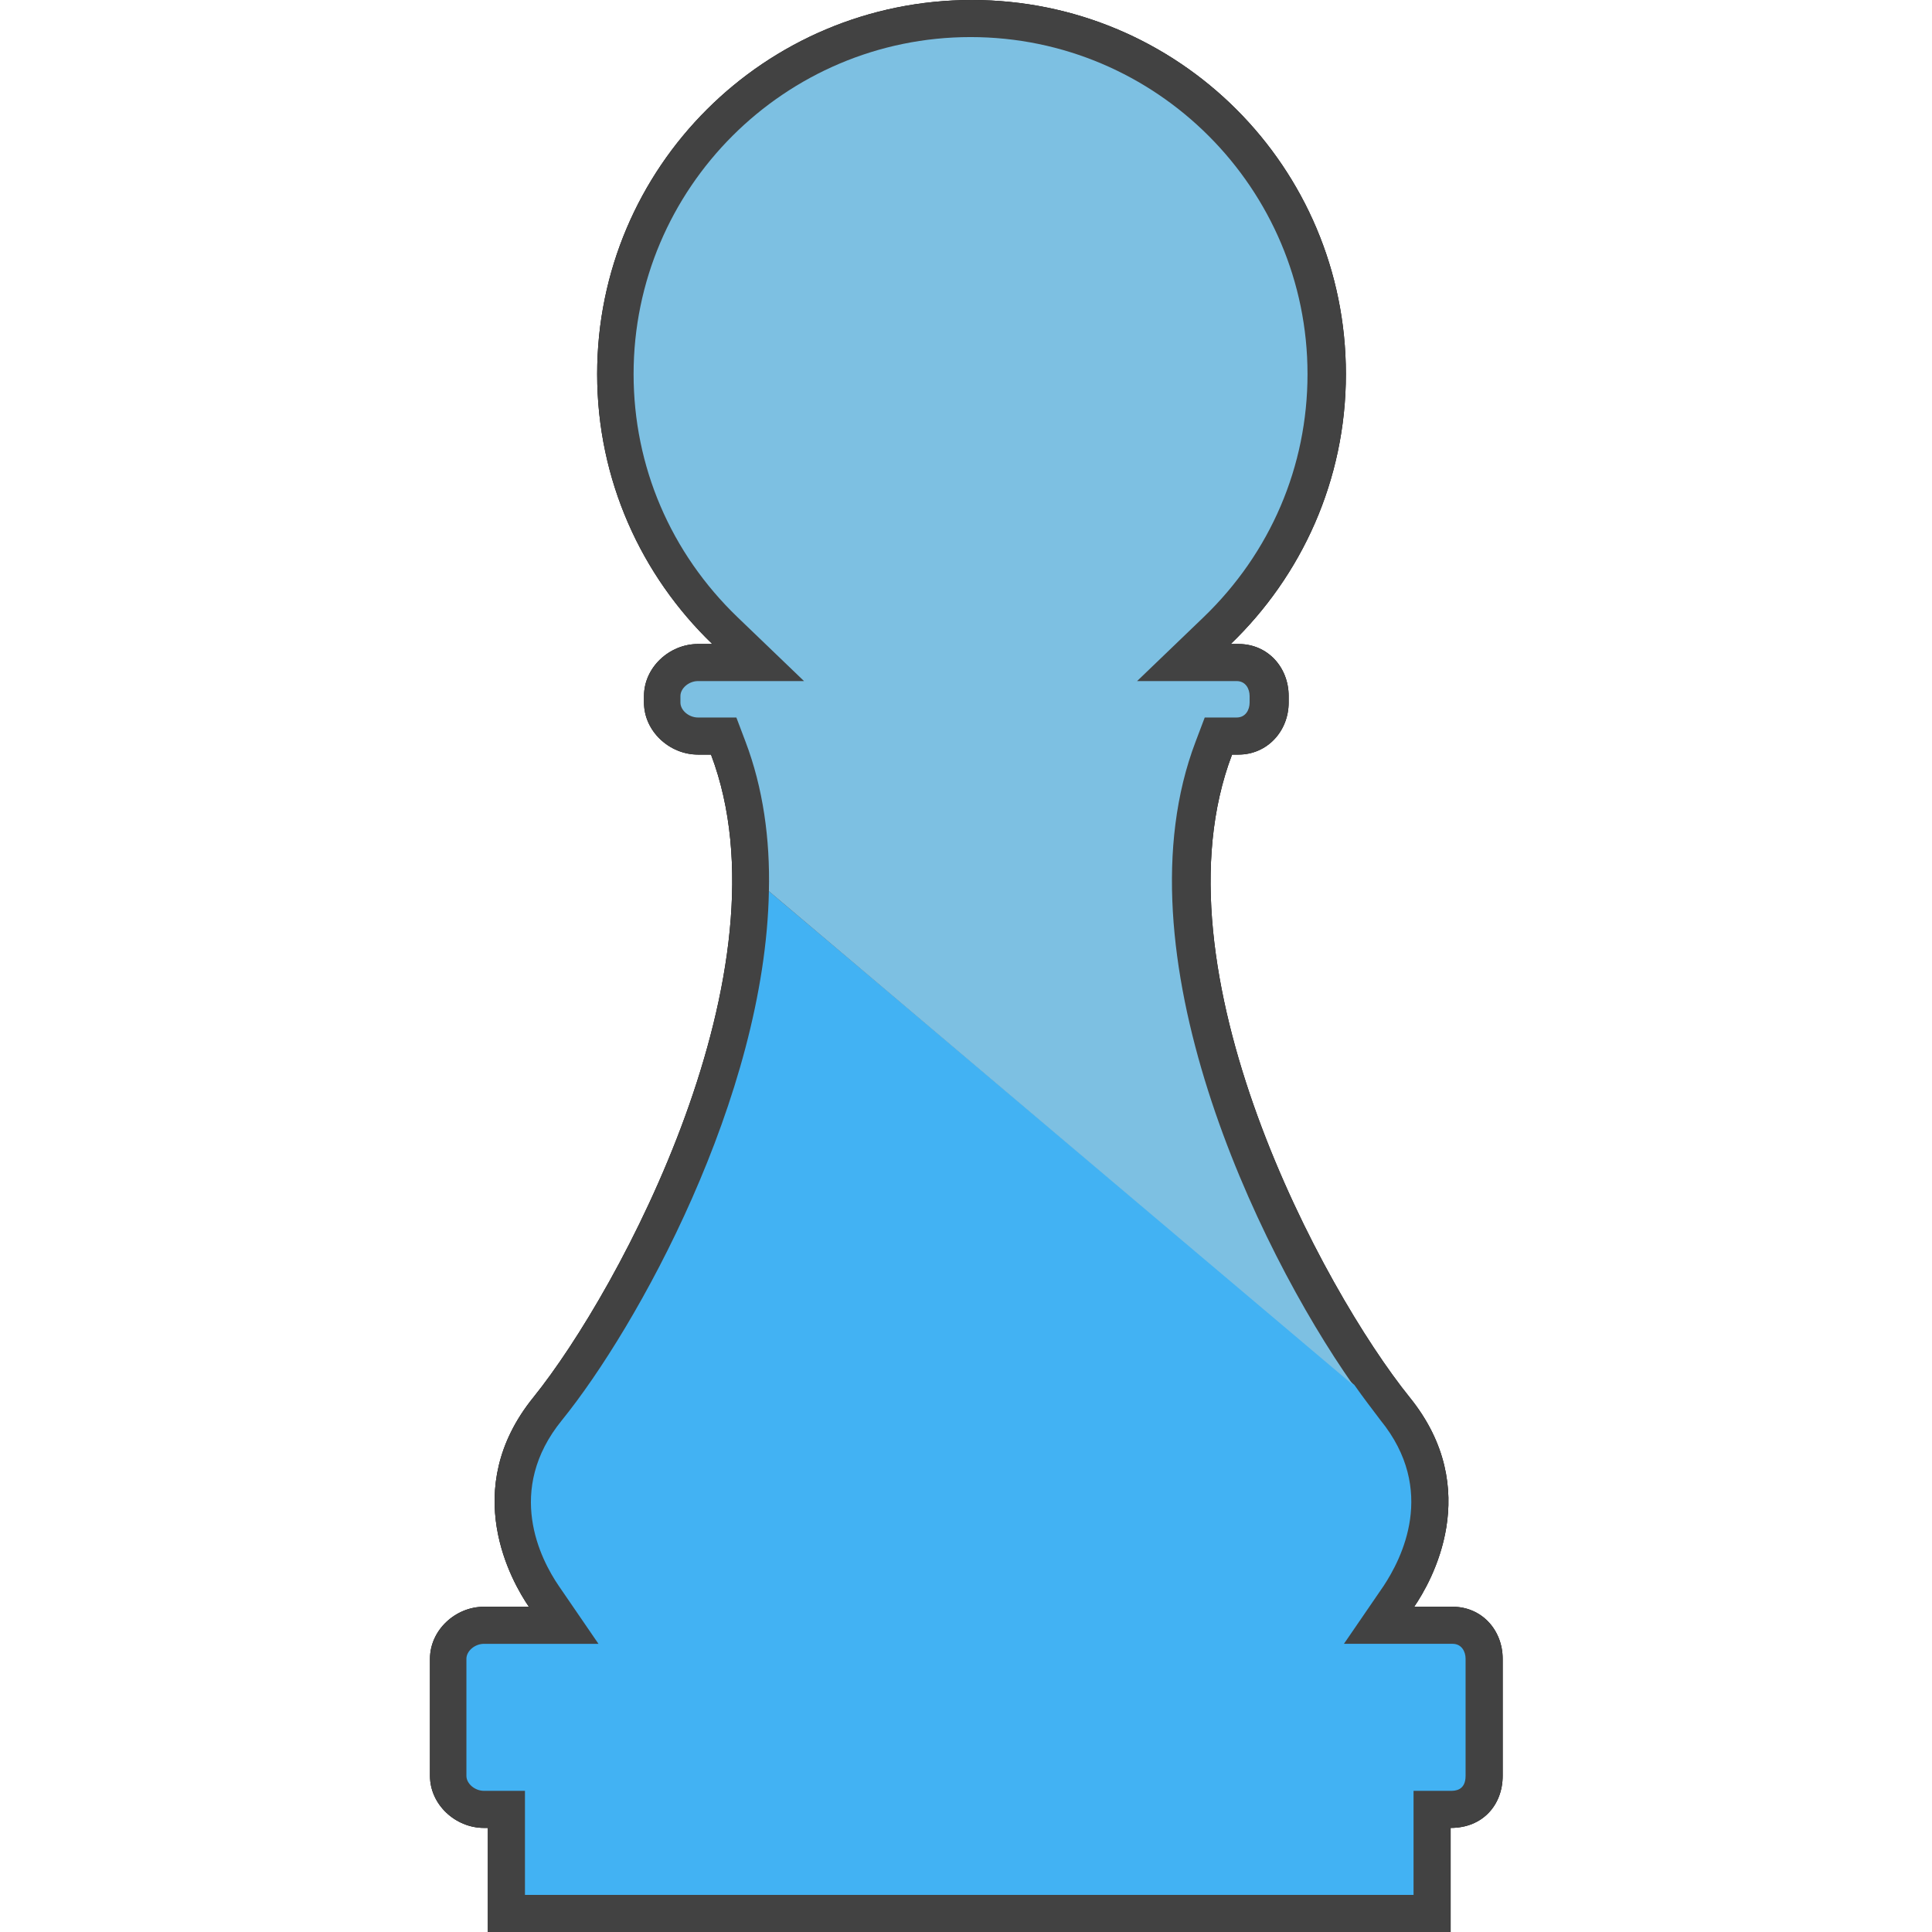 <?xml version="1.0" encoding="utf-8"?>
<!-- Generator: Adobe Illustrator 24.2.0, SVG Export Plug-In . SVG Version: 6.00 Build 0)  -->
<svg version="1.1" id="Capa_1" xmlns="http://www.w3.org/2000/svg" xmlns:xlink="http://www.w3.org/1999/xlink" x="0px" y="0px"
	 viewBox="0 0 297 297" style="enable-background:new 0 0 297 297;" xml:space="preserve">
<style type="text/css">
	.st0{fill:#424242;}
	.st1{fill:#42B2F3;}
	.st2{fill:#7DC0E2;}
</style>
<g id="Capa_1_1_">
	<g>
		<path d="M223.3,247h-5.9c2.6-3.8,10.8-18-0.7-32.2c-13.3-16.5-39.9-65.7-27.3-98.8h1c4.4,0,7.7-3.6,7.7-8v-1c0-4.4-3.2-8-7.7-8
			h-1.2c10.9-10.5,17.7-25.2,17.7-41.5c0-31.8-25.7-57.5-57.5-57.5S91.8,25.7,91.8,57.5c0,16.3,6.8,31,17.7,41.5h-2.2
			c-4.4,0-8.3,3.6-8.3,8v1c0,4.4,3.9,8,8.3,8h2c12.5,33-14,82.3-27.3,98.8c-11.5,14.2-3.3,28.4-0.7,32.2h-6.9c-4.4,0-8.3,3.6-8.3,8
			v18c0,4.4,3.9,8,8.3,8H75v16h148v-16c5,0,8-3.6,8-8v-18C231,250.6,227.8,247,223.3,247z"/>
		<path d="M208.2,212.9c1.4,2,2.8,3.8,4,5.4c8.8,10.8,3.2,21.4,0.5,25.5l-6.1,8.9h16.7c1.4,0,2,1.2,2,2.3v18c0,2.3-1.7,2.3-2.3,2.3
			h-5.7v16H80.7v-16h-6.3c-1.4,0-2.7-1.1-2.7-2.3v-18c0-1.2,1.3-2.3,2.7-2.3H92l-6.1-8.9c-2.8-4.1-8.3-14.7,0.5-25.5
			c11.5-14.2,31.2-49.6,31.8-81.3"/>
		<path d="M118.2,137c0.2-8-0.9-15.9-3.6-23l-1.4-3.7h-5.9c-1.4,0-2.7-1.1-2.7-2.3v-1c0-1.2,1.3-2.3,2.7-2.3h16.3l-10.2-9.8
			c-10.3-9.9-16-23.2-16-37.4c0-28.6,23.3-51.8,51.8-51.8C177.8,5.7,201,29,201,57.5c0,14.2-5.7,27.5-16,37.4l-10.2,9.8h15.3
			c1.4,0,2,1.2,2,2.3v1c0,1.1-0.6,2.3-2,2.3h-4.9l-1.4,3.7c-12.3,32.3,9.3,77.7,24.2,98.9"/>
	</g>
	<g>
		<path class="st0" d="M223.3,247h-5.9c2.6-3.8,10.8-18-0.7-32.2c-13.3-16.5-39.9-65.7-27.3-98.8h1c4.4,0,7.7-3.6,7.7-8v-1
			c0-4.4-3.2-8-7.7-8h-1.2c10.9-10.5,17.7-25.2,17.7-41.5c0-31.8-25.7-57.5-57.5-57.5S91.8,25.7,91.8,57.5c0,16.3,6.8,31,17.7,41.5
			h-2.2c-4.4,0-8.3,3.6-8.3,8v1c0,4.4,3.9,8,8.3,8h2c12.5,33-14,82.3-27.3,98.8c-11.5,14.2-3.3,28.4-0.7,32.2h-6.9
			c-4.4,0-8.3,3.6-8.3,8v18c0,4.4,3.9,8,8.3,8H75v16h148v-16c5,0,8-3.6,8-8v-18C231,250.6,227.8,247,223.3,247z"/>
		<path class="st1" d="M208.2,212.9c1.4,2,2.8,3.8,4,5.4c8.8,10.8,3.2,21.4,0.5,25.5l-6.1,8.9h16.7c1.4,0,2,1.2,2,2.3v18
			c0,2.3-1.7,2.3-2.3,2.3h-5.7v16H80.7v-16h-6.3c-1.4,0-2.7-1.1-2.7-2.3v-18c0-1.2,1.3-2.3,2.7-2.3H92l-6.1-8.9
			c-2.8-4.1-8.3-14.7,0.5-25.5c11.5-14.2,31.2-49.6,31.8-81.3"/>
		<path class="st2" d="M118.2,137c0.2-8-0.9-15.9-3.6-23l-1.4-3.7h-5.9c-1.4,0-2.7-1.1-2.7-2.3v-1c0-1.2,1.3-2.3,2.7-2.3h16.3
			l-10.2-9.8c-10.3-9.9-16-23.2-16-37.4c0-28.6,23.3-51.8,51.8-51.8C177.8,5.7,201,29,201,57.5c0,14.2-5.7,27.5-16,37.4l-10.2,9.8
			h15.3c1.4,0,2,1.2,2,2.3v1c0,1.1-0.6,2.3-2,2.3h-4.9l-1.4,3.7c-12.3,32.3,9.3,77.7,24.2,98.9"/>
	</g>
</g>
</svg>
